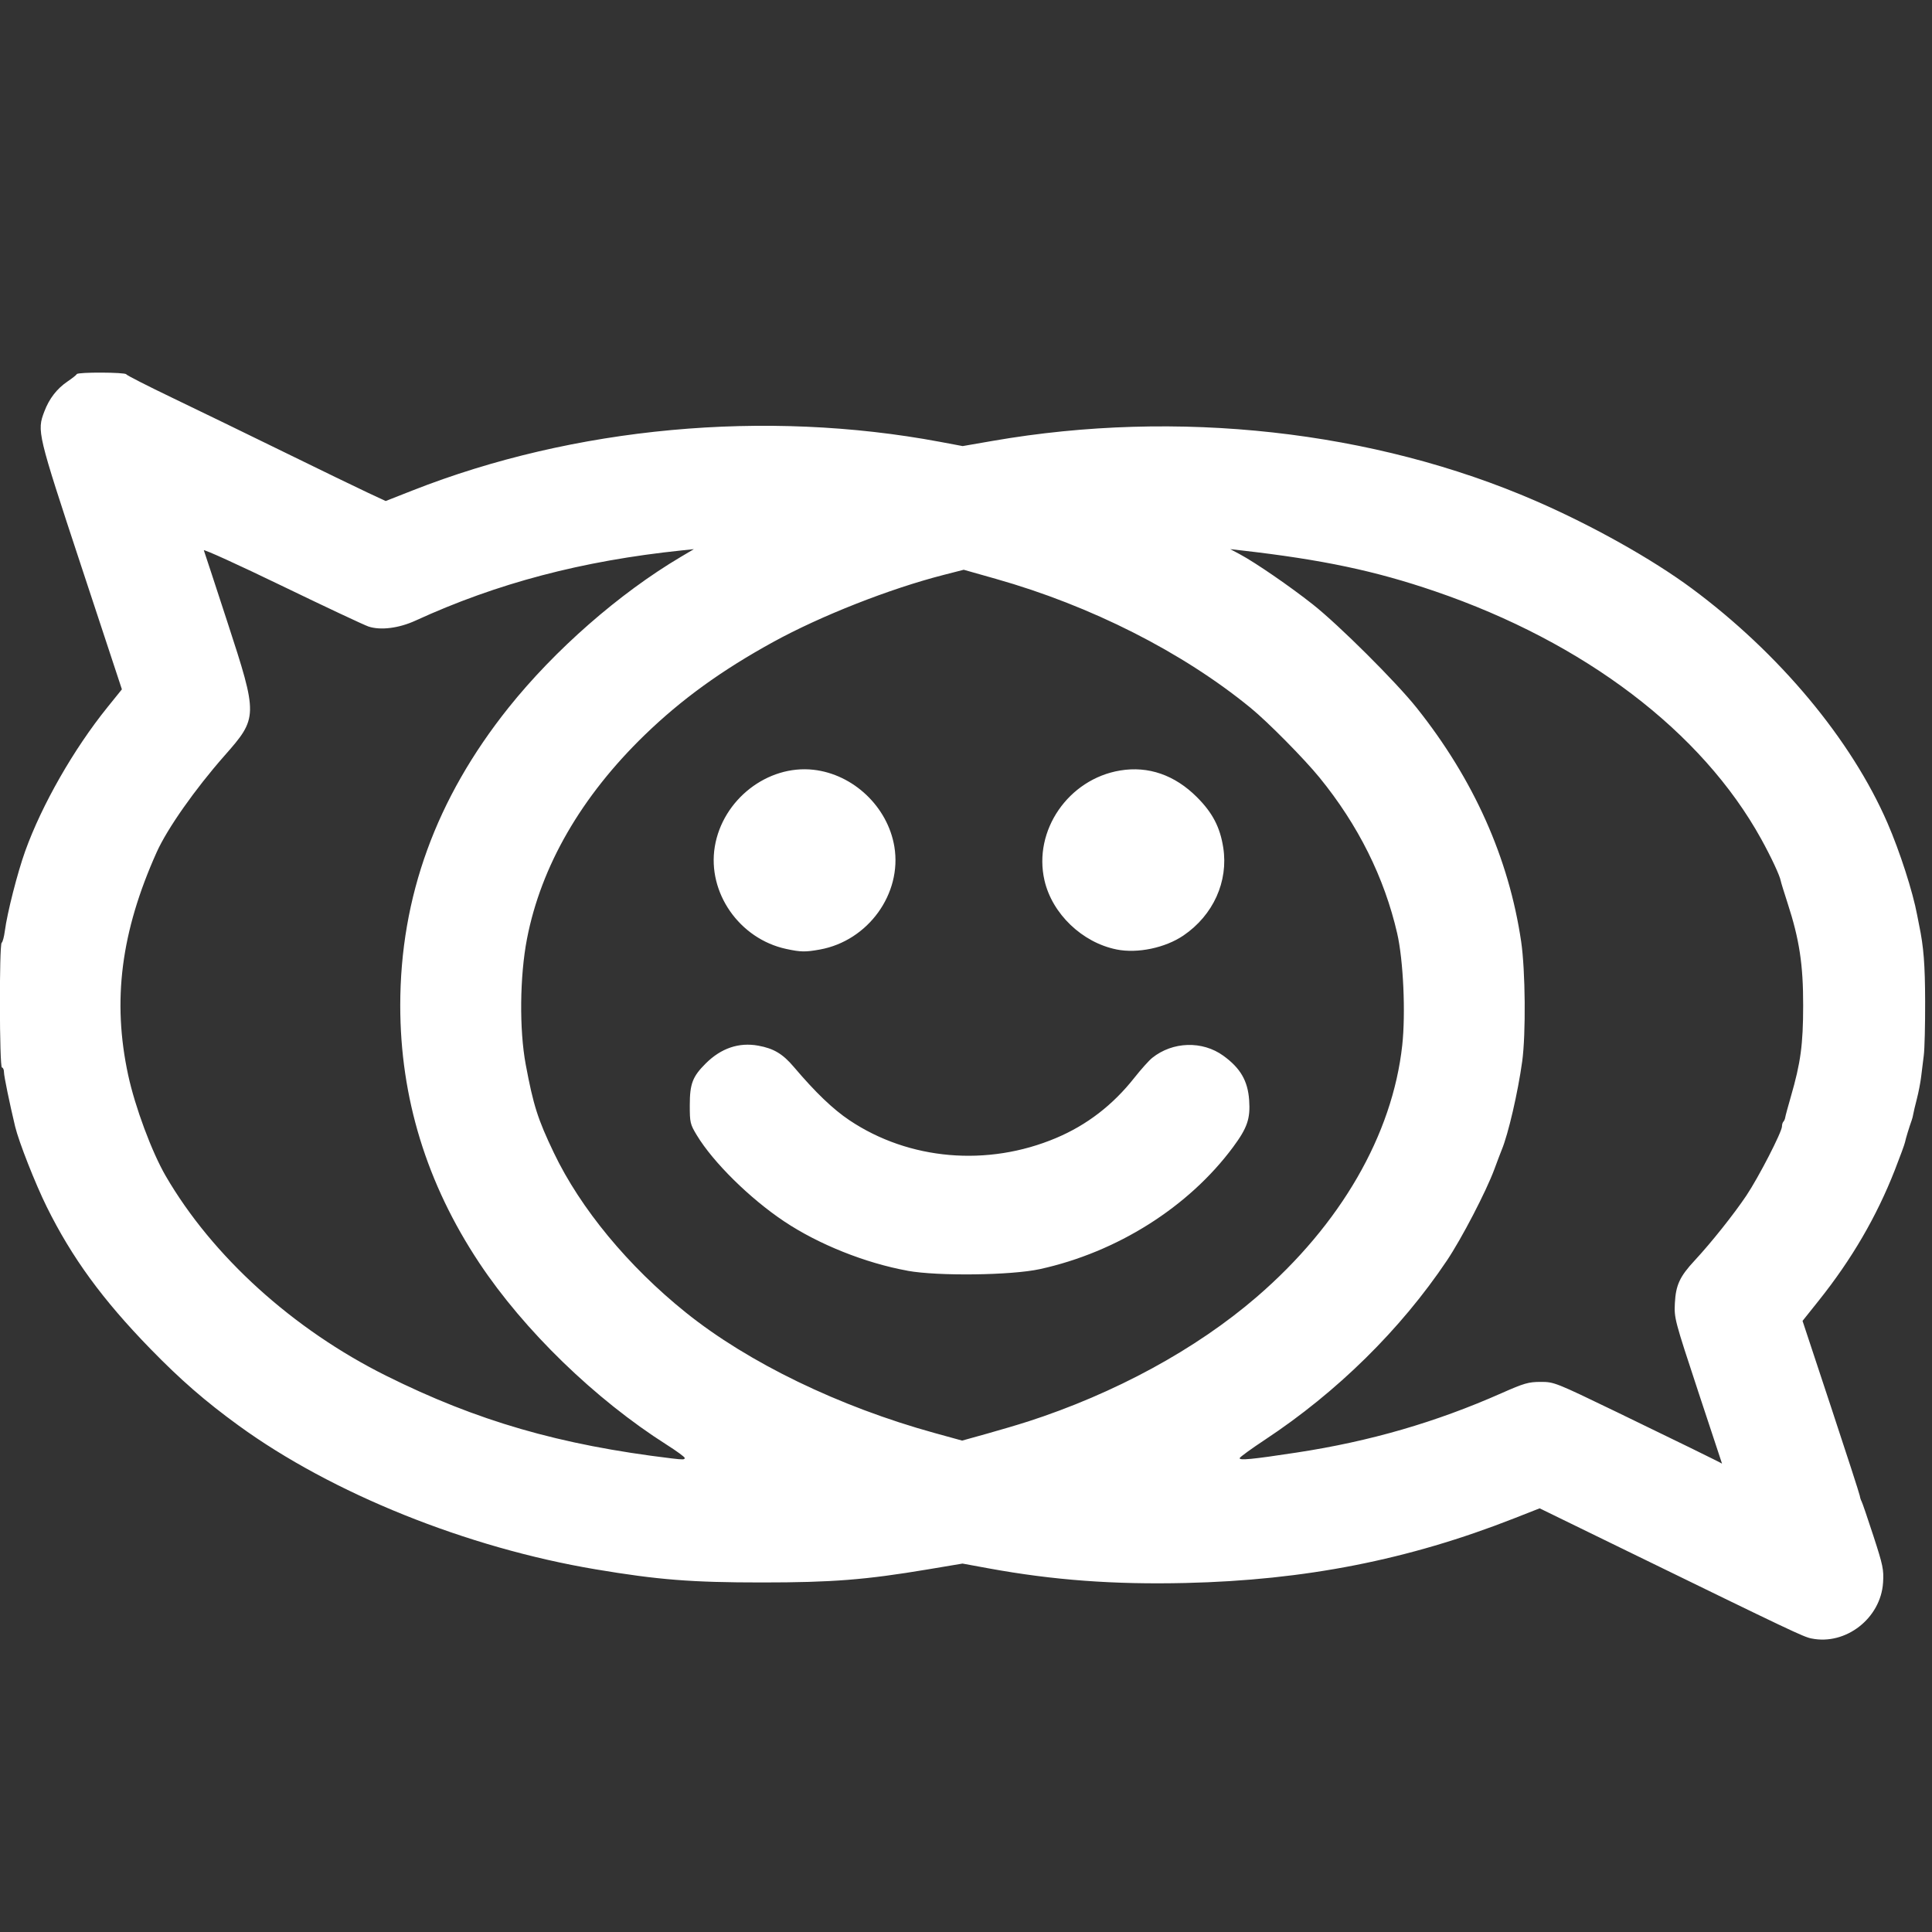 <svg width="400" height="400" version="1.1" viewBox="0 0 80.5 80.5" xmlns="http://www.w3.org/2000/svg" fill="#fff">
	<rect x="0" y="0" width="80.5" height="80.5" fill="#333333" stroke="none"/>
	<g transform="translate(-31.143 -90)">
		<path d="m106.62 158.27c-0.339-0.069-0.807-0.292-7.652-3.631l-3.673-1.792-1.069 0.42c-4.406 1.73-8.703 2.575-13.684 2.691-2.993 0.07-5.519-0.118-8.203-0.609l-1.091-0.2-1.449 0.243c-2.59 0.434-3.979 0.544-6.91 0.544-2.934 0-4.319-0.109-6.922-0.546-5.371-0.901-10.992-3.164-14.88-5.991-1.401-1.019-2.417-1.903-3.683-3.203-1.987-2.041-3.267-3.795-4.312-5.908-0.479-0.968-1.167-2.717-1.319-3.352-0.234-0.979-0.464-2.1-0.464-2.256 0-0.109-0.038-0.199-0.085-0.199-0.106 0-0.117-5.135-0.011-5.2 0.04-0.025 0.1-0.246 0.132-0.492 0.098-0.751 0.527-2.432 0.848-3.325 0.693-1.929 2.024-4.257 3.427-5.995l0.602-0.746-1.694-5.135c-1.832-5.554-1.849-5.623-1.537-6.444 0.204-0.537 0.522-0.948 0.967-1.25 0.196-0.133 0.37-0.271 0.385-0.306 0.039-0.088 2.025-0.08 2.06 8e-3 0.016 0.039 0.885 0.483 1.933 0.986 1.048 0.503 3.143 1.521 4.657 2.262 1.513 0.741 3.082 1.502 3.486 1.69l0.734 0.342 1.108-0.436c6.742-2.655 14.714-3.391 21.989-2.03l0.944 0.177 1.258-0.218c7.703-1.336 15.868-0.432 22.628 2.507 2.354 1.024 4.835 2.415 6.488 3.638 3.646 2.7 6.654 6.304 8.161 9.78 0.515 1.187 1.057 2.869 1.236 3.836 0.022 0.116 0.059 0.307 0.083 0.423 0.187 0.9 0.245 1.63 0.249 3.175 3e-3 0.978-0.022 1.988-0.056 2.244-0.034 0.256-0.083 0.656-0.11 0.889-0.027 0.233-0.108 0.652-0.18 0.931-0.072 0.279-0.14 0.565-0.15 0.635-0.01 0.07-0.039 0.184-0.065 0.254-0.106 0.296-0.249 0.766-0.277 0.909-0.016 0.085-0.209 0.611-0.427 1.168-0.761 1.94-1.792 3.709-3.163 5.428l-0.68 0.852 1.182 3.572c0.65 1.964 1.192 3.637 1.204 3.717 0.012 0.08 0.046 0.183 0.074 0.23 0.028 0.047 0.25 0.694 0.492 1.439 0.401 1.232 0.437 1.408 0.403 1.947-0.095 1.484-1.551 2.62-2.983 2.327zm-4.724-10.306c-0.976-2.958-0.998-3.042-0.967-3.662 0.039-0.756 0.203-1.112 0.822-1.778 0.694-0.747 1.638-1.933 2.158-2.709 0.512-0.765 1.483-2.652 1.483-2.882 0-0.076 0.026-0.164 0.059-0.197s0.067-0.111 0.076-0.175c9e-3 -0.064 0.115-0.453 0.234-0.865 0.41-1.415 0.512-2.166 0.514-3.797 3e-3 -1.705-0.158-2.761-0.65-4.272-0.145-0.445-0.273-0.86-0.284-0.924-0.041-0.225-0.397-0.987-0.814-1.743-2.471-4.476-7.367-8.195-13.588-10.322-2.503-0.856-4.693-1.318-8.068-1.704l-0.466-0.053 0.399 0.213c0.637 0.34 2.085 1.335 3.039 2.089 1.088 0.86 3.471 3.233 4.331 4.313 2.375 2.982 3.837 6.254 4.351 9.736 0.177 1.202 0.2 3.853 0.043 4.995-0.178 1.29-0.581 3.032-0.853 3.683-0.039 0.093-0.176 0.455-0.305 0.804-0.343 0.929-1.36 2.885-1.98 3.81-1.925 2.869-4.572 5.477-7.57 7.458-0.567 0.375-1.045 0.721-1.062 0.77-0.038 0.108 0.521 0.054 2.379-0.23 3.048-0.465 5.785-1.258 8.532-2.474 0.94-0.416 1.122-0.468 1.627-0.469 0.56-5.3e-4 0.61 0.019 3.175 1.258 2.309 1.115 4.384 2.132 4.384 2.148 0 3e-3 -0.45-1.357-0.999-3.021zm-42.223 2.784c0-0.041-0.333-0.285-0.741-0.544-2.994-1.901-5.953-4.771-7.823-7.588-2.191-3.3-3.289-6.879-3.289-10.721 0-4.522 1.493-8.627 4.512-12.408 1.924-2.409 4.61-4.761 7.172-6.28l0.55-0.326-0.508 0.053c-4.151 0.433-7.691 1.366-11.091 2.925-0.691 0.317-1.453 0.413-1.956 0.247-0.181-0.06-1.809-0.825-3.618-1.7-1.809-0.875-3.268-1.539-3.244-1.475 0.024 0.064 0.466 1.409 0.981 2.989 1.278 3.919 1.276 3.982-0.121 5.567-1.226 1.391-2.387 3.043-2.825 4.02-1.489 3.318-1.857 6.191-1.189 9.286 0.287 1.331 0.986 3.209 1.565 4.206 1.943 3.345 5.303 6.39 9.179 8.321 3.788 1.887 7.233 2.885 11.896 3.446 0.481 0.058 0.55 0.056 0.55-0.018zm14.266-1.506c3.655-1.18 7.035-3.019 9.57-5.205 3.489-3.009 5.653-6.753 6.061-10.486 0.146-1.336 0.046-3.544-0.211-4.662-0.535-2.326-1.625-4.513-3.234-6.488-0.644-0.79-2.153-2.317-2.873-2.906-2.843-2.326-6.654-4.256-10.619-5.377l-1.335-0.378-0.838 0.215c-2.249 0.576-5.119 1.706-7.103 2.796-2.15 1.181-3.821 2.391-5.353 3.875-2.641 2.559-4.316 5.46-4.903 8.49-0.302 1.559-0.324 3.788-0.053 5.238 0.319 1.704 0.501 2.277 1.174 3.683 1.109 2.318 3.094 4.72 5.494 6.649 2.6 2.09 6.392 3.927 10.372 5.024l1.143 0.315 1.016-0.283c0.559-0.156 1.321-0.381 1.693-0.502zm-4.985-6.296c-1.754-0.318-3.7-1.096-5.133-2.052-1.43-0.954-2.958-2.46-3.641-3.588-0.281-0.464-0.296-0.53-0.296-1.255 0-0.89 0.115-1.193 0.663-1.739 0.639-0.637 1.382-0.89 2.189-0.743 0.645 0.117 1.02 0.341 1.481 0.884 0.909 1.071 1.631 1.763 2.319 2.224 2.484 1.664 5.753 1.946 8.609 0.741 1.285-0.542 2.365-1.373 3.264-2.512 0.276-0.349 0.61-0.722 0.743-0.828 0.853-0.684 2.092-0.721 2.965-0.088 0.71 0.515 1.017 1.042 1.074 1.848 0.055 0.773-0.077 1.158-0.671 1.959-1.851 2.497-4.832 4.379-8.048 5.083-1.195 0.261-4.244 0.299-5.516 0.069zm-5.053-13.407c-1.948-0.42-3.292-2.345-2.975-4.262 0.325-1.96 2.199-3.419 4.114-3.203 1.665 0.188 3.093 1.546 3.368 3.203 0.325 1.96-1.093 3.921-3.1 4.286-0.607 0.11-0.798 0.107-1.407-0.024zm13.763 0.021c-1.432-0.289-2.681-1.486-3.001-2.878-0.479-2.076 0.999-4.221 3.153-4.578 1.175-0.195 2.276 0.187 3.199 1.11 0.652 0.652 0.965 1.253 1.097 2.105 0.219 1.409-0.416 2.812-1.654 3.657-0.76 0.519-1.919 0.761-2.793 0.585z" />
	</g>
</svg>
